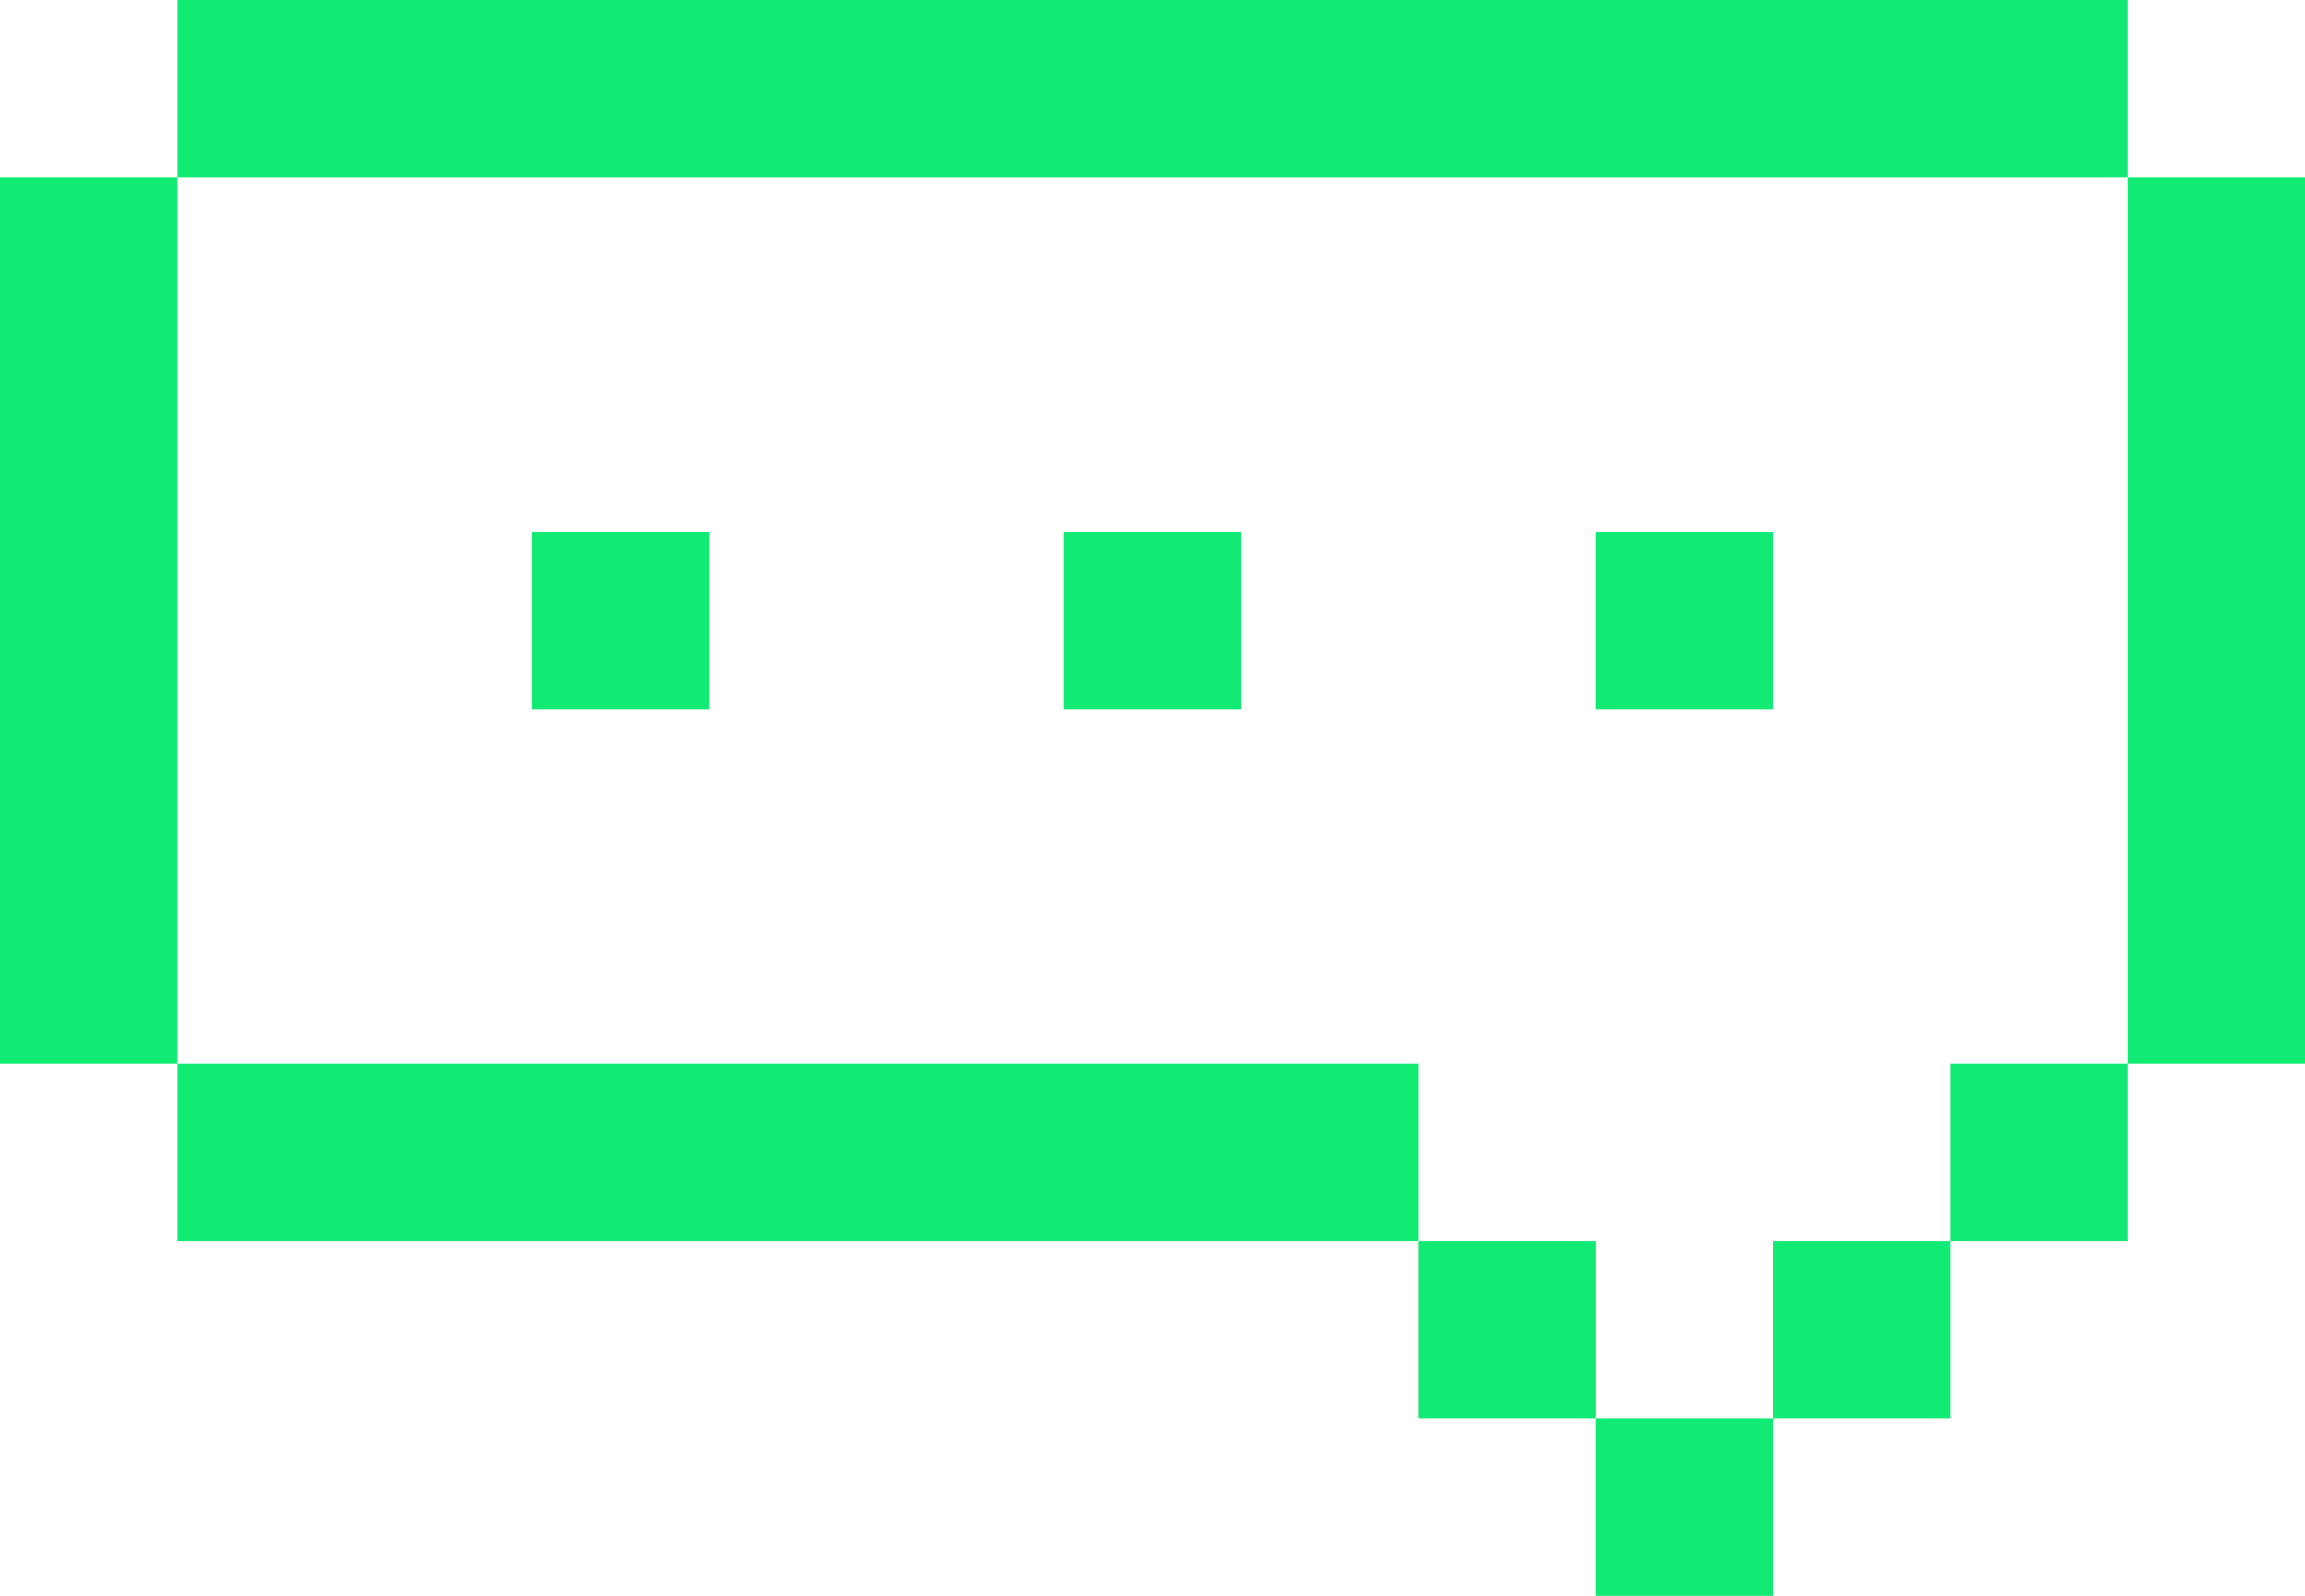 <svg xmlns="http://www.w3.org/2000/svg" viewBox="0 0 206.12 142.7"><defs><style>.cls-1{fill:#11ea73}</style></defs><g id="Layer_2" data-name="Layer 2"><g id="图层_1" data-name="图层 1"><path class="cls-1" d="M15.86 63.43V15.86H0v79.26h15.86V63.43zM47.57 15.86h142.7V0H15.86v15.86h31.71zM47.57 47.57h15.86v15.86H47.57zM95.12 47.57h15.86v15.86H95.12zM110.98 95.12H15.86v15.86H126.84V95.12h-15.86zM126.84 110.98h15.86v15.86h-15.86zM142.69 126.84h15.86v15.86h-15.86zM142.69 47.57h15.86v15.86h-15.86zM158.55 110.98h15.86v15.86h-15.86zM174.41 95.12h15.86v15.86h-15.86zM190.27 15.86v79.26h15.85V15.86h-15.85z"/></g></g></svg>